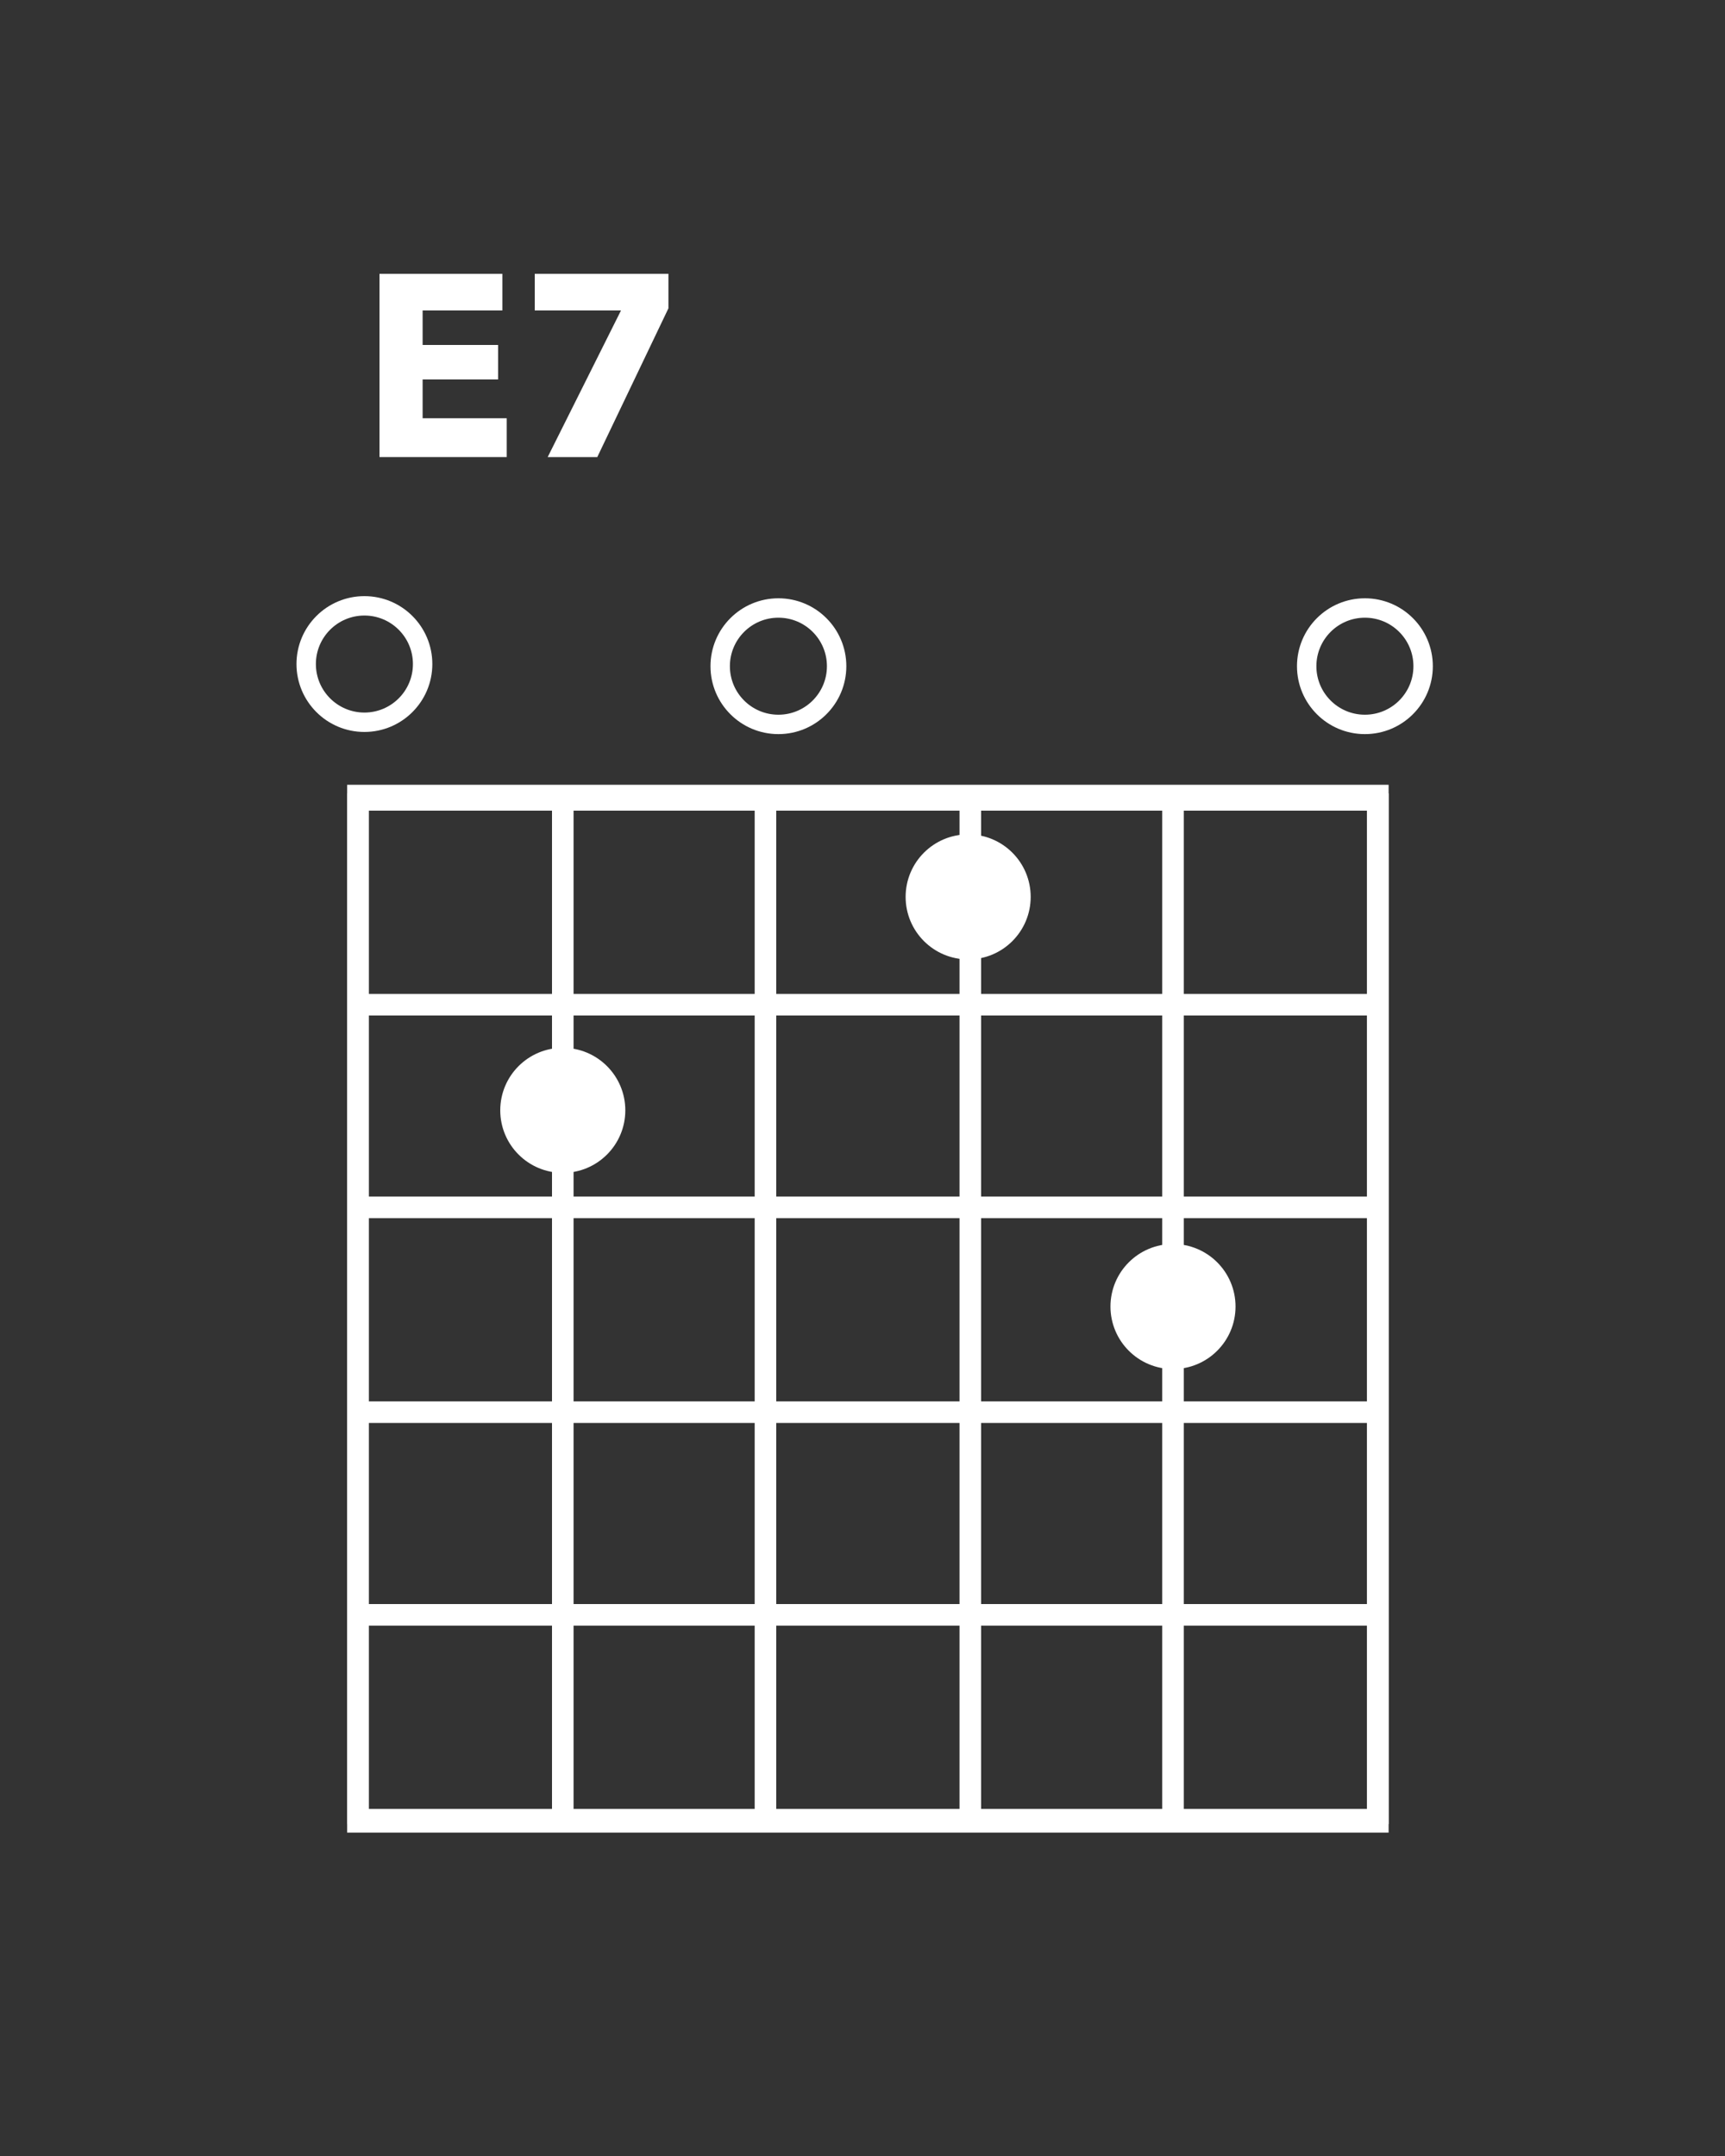 <?xml version="1.0" encoding="utf-8"?>
<!-- Generator: Adobe Illustrator 21.1.0, SVG Export Plug-In . SVG Version: 6.00 Build 0)  -->
<svg version="1.1" xmlns="http://www.w3.org/2000/svg" xmlns:xlink="http://www.w3.org/1999/xlink" x="0px" y="0px"
	 viewBox="0 0 80 100" style="enable-background:new 0 0 80 100;" xml:space="preserve">
<rect x="0" y="0" width="80" height="100" fill="#333333" stroke="none"/>
<style type="text/css">
	.st0{fill:none;stroke:#FFFFFF;stroke-miterlimit:10;}
	.st1{fill:none;stroke:#FFFFFF;stroke-width:0.9;stroke-miterlimit:10;}
	.st2{fill:#FFFFFF;stroke:#FFFFFF;stroke-miterlimit:10;}
	.st3{fill:#FFFFFF;}
</style>
<g id="Layer_1">
	<g>
		<rect x="16.6" y="36.9" class="st0" width="47.3" height="47.6"/>
		<line class="st0" x1="26.1" y1="36.8" x2="26.1" y2="84.6"/>
		<line class="st0" x1="16.6" y1="36.8" x2="16.6" y2="84.6"/>
		<line class="st0" x1="63.9" y1="36.8" x2="63.9" y2="84.6"/>
		<line class="st0" x1="45" y1="36.8" x2="45" y2="84.6"/>
		<line class="st0" x1="35.5" y1="36.8" x2="35.5" y2="84.6"/>
		<line class="st0" x1="54.4" y1="36.8" x2="54.4" y2="84.6"/>
		<line class="st0" x1="64.1" y1="46.6" x2="16.3" y2="46.6"/>
		<line class="st0" x1="64.1" y1="37.1" x2="16.3" y2="37.1"/>
		<line class="st0" x1="64.1" y1="84.4" x2="16.3" y2="84.4"/>
		<line class="st0" x1="64.1" y1="65.5" x2="16.3" y2="65.5"/>
		<line class="st0" x1="64.1" y1="56" x2="16.3" y2="56"/>
		<line class="st0" x1="64.1" y1="74.9" x2="16.3" y2="74.9"/>
	</g>
	<circle class="st1" cx="16.9" cy="30.8" r="2.7"/>
	<circle class="st1" cx="63.3" cy="30.9" r="2.7"/>
	<circle class="st1" cx="36.1" cy="30.9" r="2.7"/>
	<g>
		<circle class="st2" cx="26.1" cy="51.5" r="2.4"/>
	</g>
	<g>
		<circle class="st2" cx="54.4" cy="60.6" r="2.4"/>
	</g>
	<g>
		<circle class="st2" cx="44.9" cy="41.6" r="2.4"/>
	</g>
	<g>
		<path class="st3" d="M17.6,21.2v-8.5h5.7v1.7h-3.7v1.6h3.5v1.6h-3.5v1.8h3.9v1.8H17.6z"/>
		<path class="st3" d="M27.7,21.2h-2.3l3.4-6.8h-4v-1.7H31v1.6L27.7,21.2z"/>
	</g>
</g>
<g id="guides_frets_x2F_strings">
</g>
</svg>
